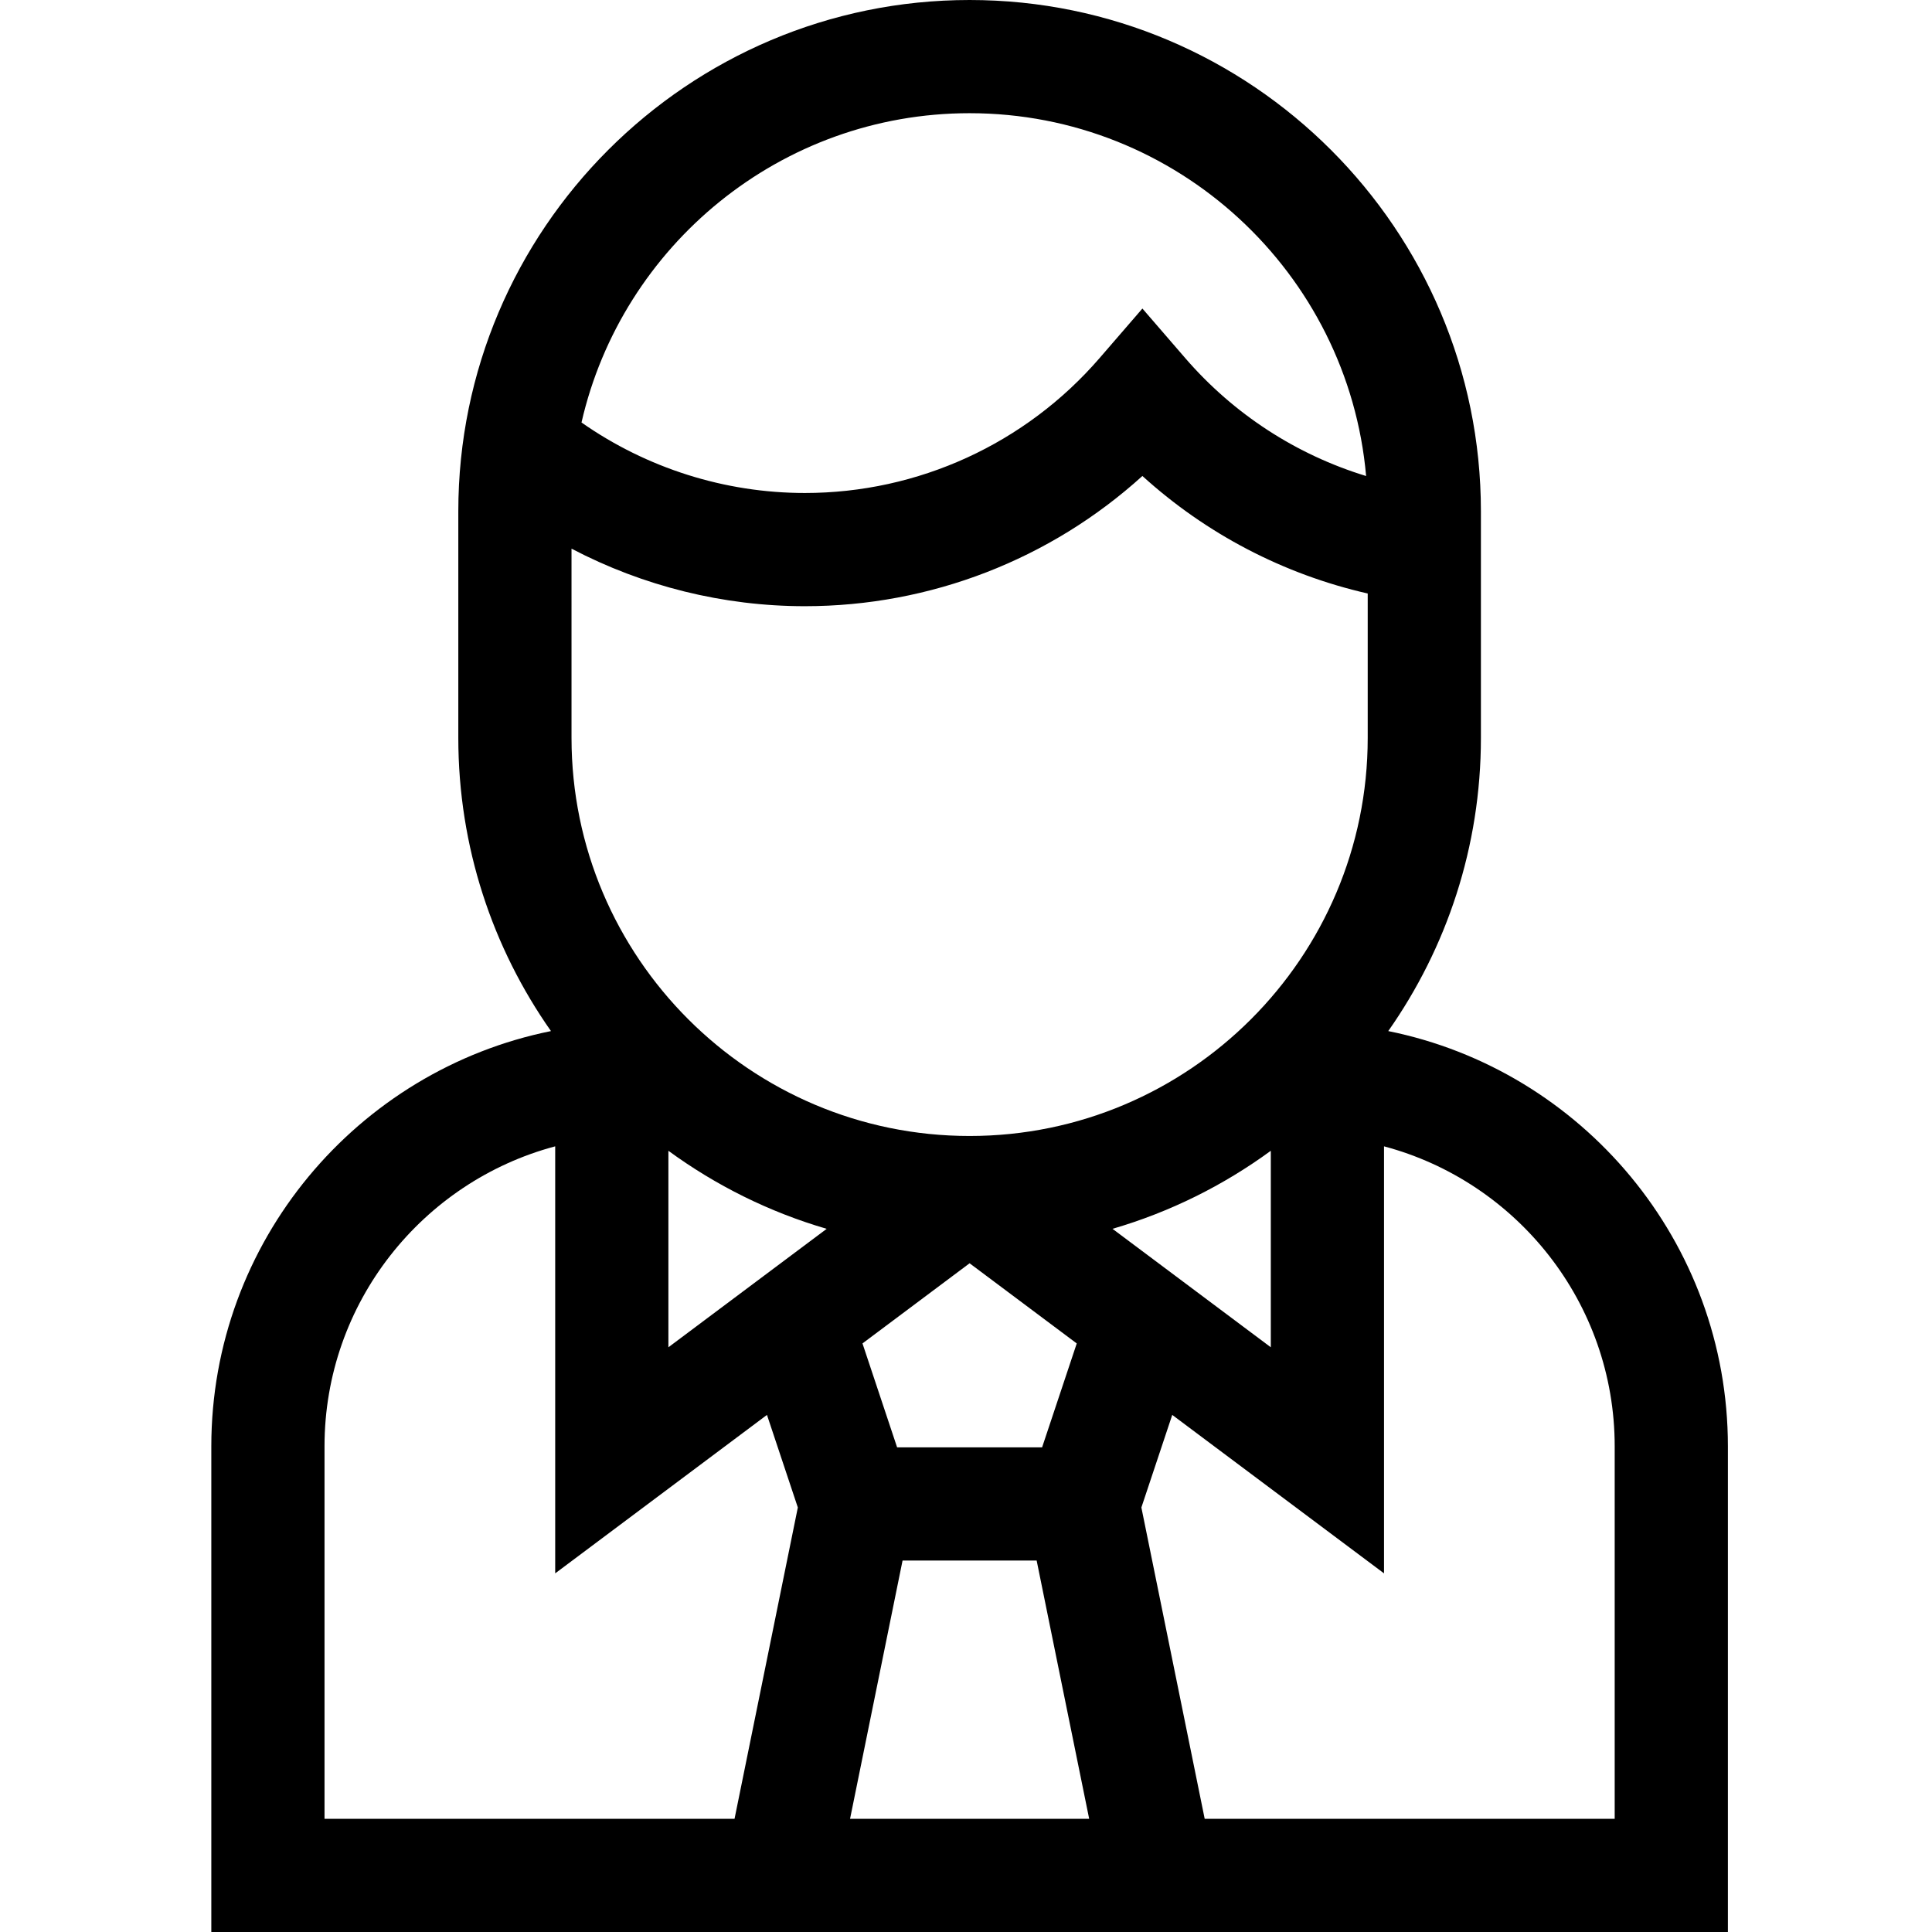 <svg height="512pt" viewBox="-55 0 511 512" width="512pt" xmlns="http://www.w3.org/2000/svg"><path d="m312.402 273.246c15.461-22.016 24.555-48.812 24.555-77.699v-60.047c0-74.715-60.785-135.5-135.5-135.5-74.715 0-135.5 60.785-135.5 135.5v60.047c0 28.887 9.09 55.684 24.555 77.699-51.281 10.359-90.012 55.77-90.012 110.055v128.699h401.91v-128.699c0-54.289-38.727-99.695-90.008-110.055zm-216.445-127.848c18.957 9.938 40.203 15.25 61.852 15.25 33.266 0 65.07-12.414 89.438-34.508 16.926 15.367 37.461 26.07 59.711 31.145v38.262c0 58.176-47.328 105.5-105.5 105.5-58.176 0-105.5-47.324-105.5-105.5zm25.676 159.57c12.531 9.164 26.684 16.234 41.949 20.684l-41.949 31.391zm62.055 108.594h35.535l13.918 68.438h-63.367zm36.98-30h-38.426l-9.176-27.539 28.387-21.242 28.395 21.246zm18.66-57.91c15.266-4.449 29.418-11.516 41.949-20.684v52.074zm-37.871-295.652c55.02 0 100.332 42.34 105.078 96.152-18.457-5.633-35.082-16.379-47.938-31.254l-11.348-13.133-11.352 13.133c-19.633 22.719-48.098 35.75-78.09 35.75-21.227 0-41.941-6.59-59.203-18.684 10.723-46.883 52.766-81.965 102.852-81.965zm-170.957 353.301c0-38.059 25.98-70.152 61.133-79.508v113.164l56.121-41.992 8.18 24.535-16.773 82.5h-108.66zm341.91 98.699h-108.656l-16.777-82.5 8.18-24.535 56.121 41.992v-113.164c35.156 9.355 61.133 41.449 61.133 79.508zm0 0"/></svg>